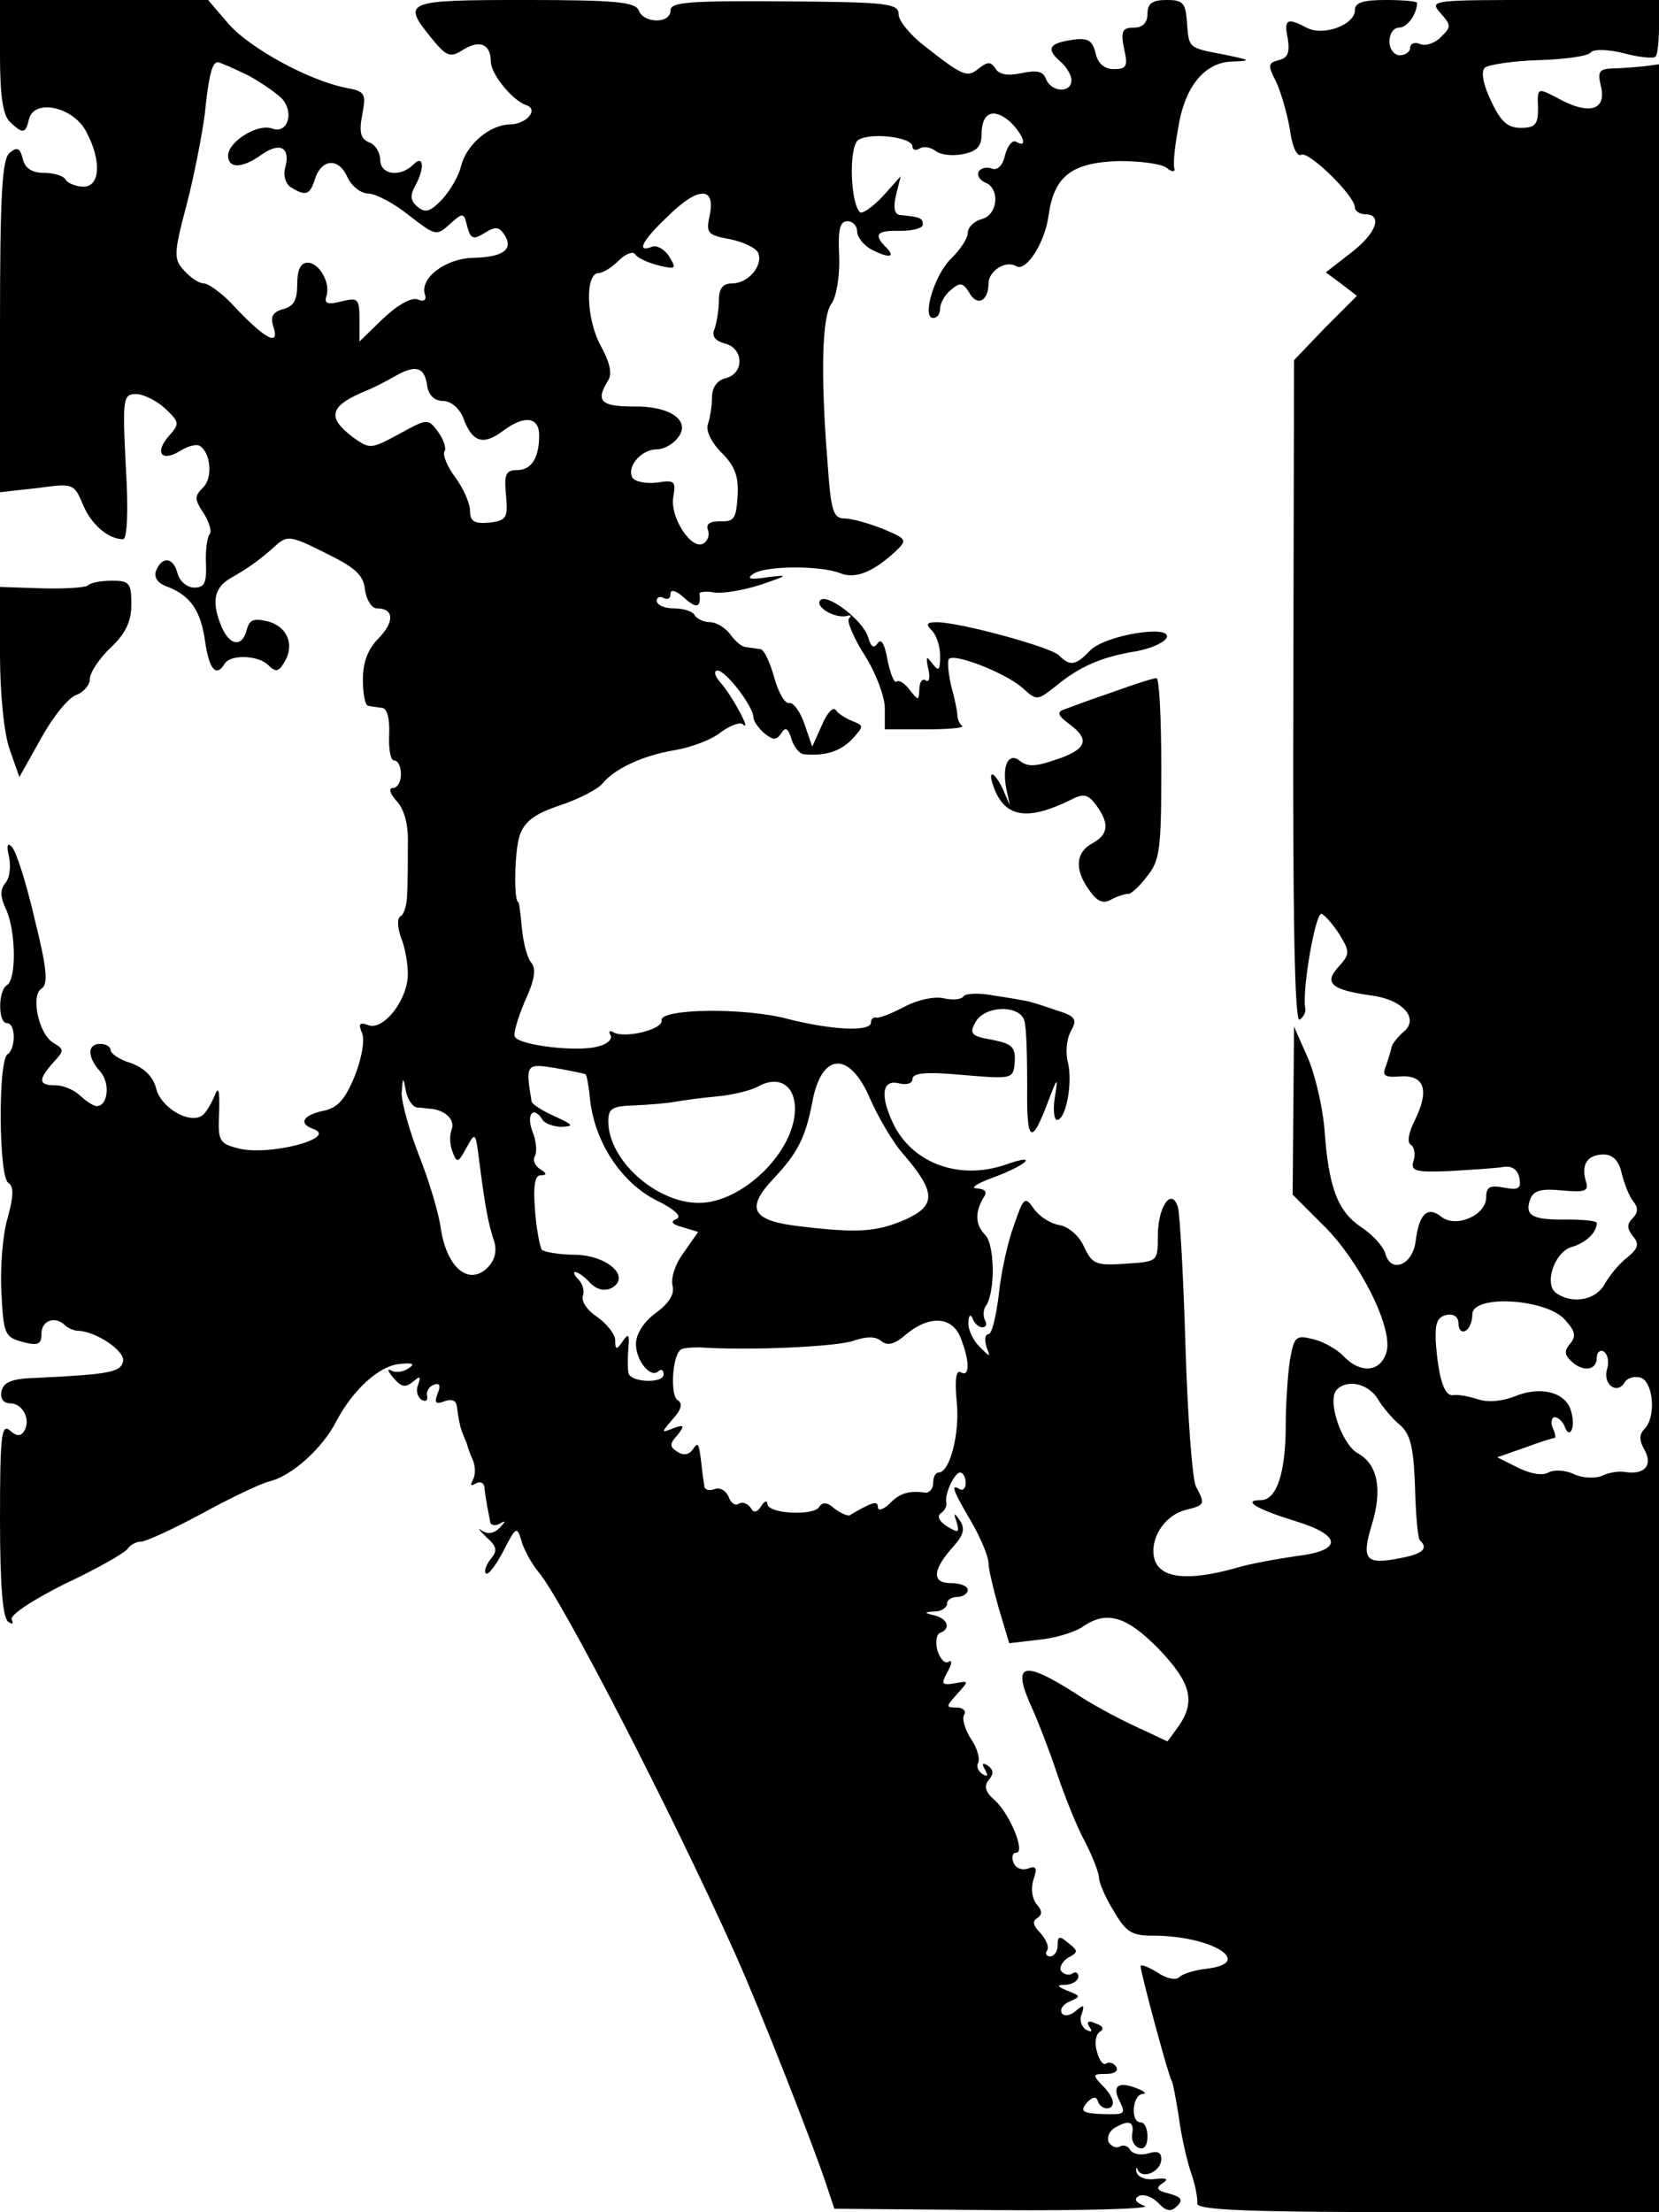 <?xml version="1.0" standalone="no"?>
<!DOCTYPE svg PUBLIC "-//W3C//DTD SVG 20010904//EN"
 "http://www.w3.org/TR/2001/REC-SVG-20010904/DTD/svg10.dtd">
<svg version="1.0" xmlns="http://www.w3.org/2000/svg"
 width="240pt" height="320pt" viewBox="0 0 240 320"
 preserveAspectRatio="xMidYMid meet">
<g transform="translate(0,320) scale(0.1,-0.1)"
fill="#000000" stroke="none">
<path d="M0 3119 c0 -56 4 -85 14 -95 19 -18 23 -18 28 4 8 30 65 17 83 -19
22 -41 20 -79 -4 -79 -11 0 -23 5 -26 10 -3 6 -18 10 -32 10 -17 0 -27 7 -30
20 -4 16 -8 18 -19 9 -11 -9 -14 -60 -14 -251 l0 -240 54 6 c52 7 53 7 66 -24
12 -29 37 -50 58 -50 6 0 8 41 4 105 -5 99 -4 105 15 105 10 0 29 -9 42 -21
21 -20 21 -22 5 -40 -21 -24 -10 -38 17 -21 11 7 24 10 28 7 16 -10 19 -46 5
-60 -13 -13 -13 -17 1 -38 8 -13 12 -27 8 -30 -3 -4 -6 -23 -5 -42 1 -28 -2
-35 -17 -35 -10 0 -21 9 -24 20 -6 24 -22 26 -31 5 -4 -10 2 -19 17 -24 33
-13 48 -35 54 -81 6 -39 16 -50 28 -30 9 14 49 12 63 -2 10 -10 15 -10 22 2
17 25 7 53 -22 61 -21 5 -27 3 -31 -12 -7 -27 -26 -23 -38 8 -13 34 -9 53 15
67 25 14 43 27 65 47 17 15 22 14 72 -11 43 -21 55 -32 57 -53 2 -15 10 -27
17 -27 25 0 26 -19 3 -43 -16 -16 -23 -35 -23 -60 0 -20 3 -38 8 -38 4 -1 13
-2 20 -3 7 -1 11 -15 10 -39 -1 -20 2 -37 7 -37 6 0 10 -9 10 -20 0 -11 -5
-20 -12 -20 -6 0 -4 -8 6 -19 11 -12 17 -34 16 -62 0 -24 0 -56 -1 -71 0 -15
-4 -30 -9 -33 -6 -3 -5 -16 0 -31 6 -14 10 -38 10 -53 0 -37 -35 -82 -57 -74
-13 5 -15 2 -9 -12 4 -10 -1 -37 -11 -62 -14 -34 -25 -46 -46 -50 -28 -6 -36
-18 -14 -26 38 -13 -65 -40 -109 -28 -27 7 -29 11 -27 52 1 33 -1 39 -7 23 -5
-12 -13 -25 -18 -28 -19 -12 -59 12 -66 39 -4 17 -17 30 -36 37 -17 5 -30 14
-30 19 0 5 -7 9 -15 9 -19 0 -19 -19 0 -40 15 -17 11 -50 -5 -50 -5 0 -15 7
-24 15 -8 8 -24 15 -35 15 -26 0 -26 8 -4 33 16 17 16 19 1 28 -22 12 -34 69
-18 79 10 6 8 29 -10 101 -12 52 -27 99 -33 104 -6 7 -8 2 -4 -14 3 -14 1 -31
-5 -38 -8 -10 -8 -20 1 -39 14 -31 15 -101 1 -109 -13 -8 -13 -55 0 -55 13 0
13 -37 1 -45 -14 -8 -13 -178 1 -186 8 -5 8 -18 -1 -51 -7 -23 -11 -72 -9
-107 3 -61 5 -65 30 -72 23 -6 28 -4 28 12 0 19 20 26 34 12 4 -4 13 -8 19 -8
26 -1 68 -29 65 -44 -3 -16 -20 -19 -123 -24 -38 -1 -50 -6 -53 -20 -2 -10 3
-17 13 -17 18 0 30 -24 20 -40 -5 -8 -11 -8 -21 1 -12 10 -14 -9 -14 -129 0
-96 4 -143 12 -148 6 -4 8 -3 5 3 -4 6 29 28 77 52 47 22 87 45 91 51 3 5 12
10 19 10 7 0 46 18 87 40 40 22 84 43 98 47 32 7 78 48 98 88 24 45 62 80 92
82 19 2 22 0 11 -7 -8 -5 -19 -6 -25 -2 -5 3 -4 -2 4 -11 11 -13 17 -15 28 -6
11 9 12 9 8 -4 -4 -8 -1 -18 5 -22 6 -3 9 -1 8 6 -2 6 3 14 10 16 8 3 10 -1 5
-13 -5 -13 -3 -16 10 -11 11 4 17 1 18 -8 2 -16 5 -32 9 -40 1 -3 3 -8 5 -12
1 -5 5 -16 9 -25 4 -9 4 -22 0 -29 -4 -8 -3 -9 4 -5 7 4 13 1 13 -8 1 -9 3
-20 4 -26 1 -5 3 -15 4 -21 0 -5 7 -7 14 -3 9 5 9 4 0 -6 -8 -8 -17 -10 -26
-4 -7 5 -4 1 6 -9 16 -14 17 -20 7 -32 -7 -9 -10 -18 -7 -21 3 -3 14 11 25 32
19 37 20 37 27 13 4 -13 15 -32 24 -43 33 -38 193 -348 284 -551 36 -80 116
-284 134 -340 l10 -30 234 -2 c129 -1 225 2 215 6 -13 5 -16 10 -9 14 6 4 19
0 28 -9 12 -13 19 -14 28 -5 9 9 6 13 -12 18 -17 4 -20 8 -9 15 9 6 6 8 -11 6
-14 -2 -25 3 -27 10 -1 7 0 8 2 3 7 -14 34 -2 34 16 0 10 -6 12 -19 8 -11 -3
-22 -1 -26 5 -3 6 -10 8 -15 5 -5 -3 -12 0 -16 6 -3 6 0 15 7 20 21 13 30 11
27 -7 -2 -10 3 -19 10 -21 7 -3 12 4 12 16 0 12 -4 21 -10 21 -15 0 -12 40 3
41 6 0 3 4 -8 8 -27 11 -37 4 -25 -19 9 -18 7 -19 -25 -18 -29 1 -33 4 -23 16
8 9 14 10 16 3 4 -13 22 -15 22 -2 0 5 -7 17 -16 25 -14 15 -13 16 6 16 12 0
18 4 15 10 -4 6 -10 8 -15 5 -4 -3 -10 5 -13 17 -4 12 -2 25 4 29 7 4 4 9 -6
12 -10 5 -14 3 -9 -5 5 -7 3 -8 -5 -4 -7 5 -10 15 -6 23 4 13 3 14 -9 4 -8 -7
-17 -8 -20 -3 -3 6 2 13 12 17 16 7 15 8 -3 15 -17 7 -17 9 -2 9 9 1 17 6 17
12 0 5 -4 8 -9 4 -5 -3 -12 -1 -16 4 -3 5 2 14 10 19 15 8 15 10 1 21 -13 11
-16 11 -16 -3 0 -9 -5 -16 -11 -16 -5 0 -8 4 -4 9 3 5 -2 16 -10 25 -10 10
-12 17 -5 21 8 5 8 11 0 20 -7 8 -9 24 -5 36 6 17 4 21 -8 16 -9 -3 -18 1 -21
9 -3 8 -1 14 4 14 14 0 -9 56 -31 76 -14 12 -16 21 -8 30 7 9 6 14 -2 20 -8 5
-9 3 -4 -6 5 -9 4 -11 -4 -6 -6 4 -9 11 -6 16 3 5 -1 21 -10 34 -9 14 -14 30
-10 36 3 5 -2 10 -11 10 -16 0 -16 1 1 20 17 19 17 19 -4 15 -19 -3 -20 -1
-10 17 6 11 7 18 1 14 -5 -3 -12 4 -16 17 -3 12 -1 24 4 25 16 6 11 20 -7 25
-17 4 -17 5 0 6 9 0 17 6 17 11 0 6 7 10 15 10 8 0 15 5 15 10 0 6 -11 10 -25
10 -28 0 -26 20 6 55 13 15 15 24 8 35 -9 13 -10 12 -5 -2 4 -15 3 -16 -14 -6
-11 7 -15 15 -9 19 5 3 9 10 8 15 -3 13 12 44 20 44 4 0 8 -7 8 -15 0 -8 -4
-12 -9 -9 -13 8 -10 -1 17 -47 14 -24 25 -51 25 -60 0 -8 7 -38 15 -66 l15
-50 42 5 c24 2 52 11 63 18 35 25 64 17 111 -31 47 -49 54 -76 29 -112 l-16
-22 -47 22 c-26 12 -65 33 -87 48 -77 49 -92 43 -61 -24 8 -18 24 -59 35 -92
11 -33 29 -78 41 -100 11 -21 20 -45 20 -52 0 -6 9 -28 21 -47 18 -31 26 -36
57 -36 86 0 149 -40 76 -48 -16 -2 -33 -7 -38 -12 -5 -5 -19 -2 -32 7 -13 8
-24 12 -24 9 0 -9 40 -158 45 -166 2 -3 6 -26 10 -50 3 -25 11 -61 17 -80 7
-19 11 -41 10 -47 -2 -10 70 -13 333 -13 l335 0 0 1553 0 1554 -22 -3 c-13 -1
-33 -3 -46 -3 -19 -1 -21 -5 -16 -26 8 -33 -15 -41 -55 -21 -38 20 -37 21 -36
-11 0 -23 -4 -28 -25 -28 -19 0 -29 9 -43 39 -11 23 -15 42 -9 48 4 4 40 10
78 11 38 1 72 6 75 11 4 5 24 5 48 -1 22 -6 43 -8 46 -5 3 3 5 23 5 44 l0 38
-167 0 c-162 0 -166 0 -149 -19 15 -17 16 -20 1 -34 -8 -9 -22 -14 -30 -11 -8
4 -15 1 -15 -5 0 -6 -7 -11 -15 -11 -8 0 -15 9 -15 20 0 11 6 20 14 20 12 0
26 20 26 36 0 2 -20 4 -45 4 -34 0 -45 -4 -45 -15 0 -21 -46 -38 -70 -25 -28
15 -33 12 -27 -16 3 -20 0 -28 -13 -31 -16 -4 -16 -8 -4 -31 7 -15 16 -46 20
-69 3 -24 10 -40 16 -37 10 7 78 -59 78 -76 0 -5 7 -10 15 -10 26 0 16 -28
-21 -56 l-36 -28 23 -17 22 -17 -46 -46 -45 -47 -1 -480 c-1 -326 2 -478 9
-474 6 4 10 12 8 18 -4 27 15 138 24 135 5 -2 17 -16 26 -30 15 -25 15 -28 -2
-47 -21 -23 -10 -33 48 -41 46 -6 70 -34 46 -53 -8 -7 -16 -17 -17 -22 -1 -6
-5 -18 -8 -27 -6 -14 -2 -17 21 -15 35 2 42 -20 21 -63 -9 -18 -12 -32 -6 -36
5 -3 7 -14 4 -23 -5 -15 2 -17 52 -15 32 2 67 4 78 6 12 2 21 -4 23 -16 3 -15
-1 -18 -22 -14 -21 4 -26 1 -26 -14 0 -26 -44 -45 -65 -28 -20 16 -32 4 -37
-35 -4 -35 -36 -48 -44 -18 -3 10 -18 27 -35 38 -34 23 -47 57 -53 142 -3 34
-14 81 -25 105 l-19 43 -1 -122 -1 -121 44 -44 c53 -52 101 -148 92 -183 -8
-30 -38 -33 -63 -6 -10 10 -30 21 -44 24 -24 6 -27 4 -33 -31 -3 -20 -6 -63
-6 -94 0 -68 -13 -108 -36 -108 -28 0 -6 -13 49 -30 69 -21 70 -43 2 -51 -27
-4 -68 -11 -90 -18 -66 -18 -104 -14 -114 11 -10 29 12 66 45 74 27 7 28 8 14
34 -5 10 -12 101 -15 202 -3 101 -8 191 -11 202 -9 29 -29 1 -29 -42 0 -37 0
-37 -47 -40 -42 -3 -48 -1 -60 25 -7 16 -23 29 -36 31 -12 2 -28 12 -36 23
-13 19 -15 18 -29 -23 -9 -24 -19 -69 -22 -100 -4 -32 -10 -58 -15 -58 -5 0
-6 -8 -3 -18 6 -16 6 -16 -10 0 -9 9 -17 25 -16 35 0 10 3 13 6 6 2 -7 9 -13
14 -13 6 0 7 5 4 10 -3 6 -3 16 2 22 13 22 12 88 -2 102 -14 14 -15 32 -2 54
6 8 2 12 -10 13 -10 0 0 7 22 15 52 19 69 37 19 19 -65 -22 -131 1 -160 56
-21 42 -19 68 6 62 12 -3 20 0 20 6 0 9 20 11 73 6 72 -6 73 -6 75 19 1 21 -3
26 -33 32 -30 5 -33 9 -24 25 13 25 65 26 71 2 3 -10 4 -53 4 -95 -1 -81 6
-86 30 -22 14 37 15 37 10 7 -3 -18 -1 -33 3 -33 13 0 23 53 16 83 -4 14 -2
34 4 45 10 18 7 22 -22 31 -17 6 -36 12 -42 13 -5 1 -27 5 -48 8 -20 4 -40 3
-43 -1 -3 -5 -16 -6 -29 -3 -13 3 -37 -2 -56 -12 -19 -10 -37 -17 -41 -16 -5
1 -8 -2 -8 -7 0 -14 -57 -11 -120 5 -63 17 -186 15 -183 -2 3 -13 -54 -27 -70
-17 -5 3 -7 1 -4 -4 4 -6 -5 -14 -19 -17 -30 -8 -112 2 -119 14 -3 4 4 27 14
51 14 30 17 47 10 56 -6 6 -12 29 -14 50 -2 21 -4 38 -5 38 -7 0 -6 74 2 97 7
20 22 31 58 43 27 9 54 23 61 31 18 22 58 41 106 49 23 4 53 15 66 26 14 10
28 15 32 11 13 -12 -16 42 -33 61 -8 9 -10 17 -4 17 12 0 52 -52 52 -68 0 -5
7 -15 16 -23 13 -10 17 -10 24 0 6 10 10 8 15 -8 3 -11 12 -22 18 -22 30 -3
53 4 70 22 17 19 17 19 0 26 -10 4 -21 11 -24 16 -4 5 -13 -5 -20 -22 l-14
-31 -11 32 c-6 18 -16 32 -22 31 -6 -2 -16 15 -22 37 -6 22 -15 41 -20 41 -6
1 -15 2 -21 3 -6 0 -16 9 -23 19 -7 9 -20 17 -29 17 -9 0 -19 5 -22 10 -3 6
-17 10 -31 10 -13 0 -24 5 -24 11 0 5 5 7 10 4 6 -3 10 -1 10 6 0 7 8 5 20 -6
18 -16 24 -14 22 6 -1 3 9 4 21 2 12 -2 42 3 67 11 41 14 42 15 10 11 -25 -4
-31 -2 -20 5 18 12 97 12 125 1 22 -9 47 1 79 30 19 18 19 19 -17 34 -20 8
-45 15 -55 15 -17 0 -20 11 -25 83 -10 125 -8 210 6 228 7 10 12 39 11 68 -2
39 1 51 12 51 8 0 14 -7 14 -15 0 -8 9 -19 19 -25 26 -14 38 -13 23 2 -19 19
-14 25 21 24 17 0 32 4 32 9 0 10 -4 11 -33 14 -8 1 -10 10 -6 28 l7 28 -26
-29 c-15 -16 -30 -26 -33 -23 -14 14 -16 93 -3 104 16 12 79 5 79 -9 0 -5 5
-6 10 -3 6 4 16 2 23 -3 7 -6 24 -8 40 -5 20 4 27 11 27 29 0 31 17 39 41 18
19 -18 27 -40 9 -29 -5 3 -12 -5 -16 -19 -3 -15 -11 -23 -19 -20 -7 3 -16 1
-19 -4 -3 -6 1 -12 9 -16 22 -8 19 -47 -5 -53 -11 -3 -20 -12 -20 -20 0 -8
-11 -24 -23 -36 -25 -23 -44 -87 -27 -87 6 0 10 6 10 14 0 7 7 20 16 27 13 11
17 10 26 -4 11 -21 28 -13 28 13 0 18 25 34 40 25 14 -9 42 34 47 74 8 56 33
76 102 78 31 0 62 -4 69 -10 7 -6 12 -6 11 -1 -2 5 0 30 5 56 9 62 38 98 79
99 28 1 27 2 -12 10 -53 10 -51 9 -54 48 -2 27 -6 31 -29 31 -21 0 -28 -5 -28
-20 0 -13 -7 -20 -20 -20 -16 0 -19 -5 -14 -30 6 -26 4 -30 -15 -30 -13 0 -23
8 -26 23 -5 19 -11 23 -36 19 -32 -5 -36 -13 -14 -32 8 -7 15 -19 15 -26 0
-19 -29 -18 -37 2 -4 11 -13 13 -36 8 -19 -4 -32 -2 -37 7 -7 10 -11 10 -24 0
-17 -14 -23 -11 -78 32 -21 16 -38 37 -38 46 0 16 -15 18 -165 19 -138 1 -165
-1 -165 -13 0 -20 -39 -19 -46 0 -5 12 -33 15 -165 15 -174 0 -178 -2 -135
-55 22 -27 27 -29 46 -17 24 15 40 8 40 -17 0 -18 31 -56 51 -63 19 -6 1 -28
-24 -28 -29 -1 -62 -29 -70 -60 -3 -14 -16 -36 -27 -48 -17 -18 -25 -21 -36
-11 -10 8 -11 16 -4 29 15 27 13 47 -2 32 -19 -19 -48 -15 -48 7 0 10 -7 22
-16 25 -12 5 -15 14 -10 40 6 31 4 34 -24 39 -54 11 -138 57 -169 92 l-30 35
-151 0 -150 0 0 -81z m359 -28 c20 -11 43 -27 50 -35 17 -21 6 -50 -15 -42
-21 8 -64 -19 -64 -39 0 -19 20 -19 48 1 27 19 42 11 35 -17 -4 -12 0 -25 8
-30 21 -13 27 -11 34 10 9 31 34 34 47 6 6 -14 20 -25 31 -25 10 0 37 -14 58
-31 39 -30 40 -31 60 -13 19 17 20 17 25 -4 5 -18 9 -19 25 -9 16 10 21 9 29
-3 13 -21 -2 -32 -46 -33 -40 -1 -78 -30 -69 -54 2 -7 -2 -10 -11 -6 -9 3 -29
-8 -50 -28 l-34 -33 0 32 c0 30 -2 32 -26 26 -20 -5 -25 -3 -22 7 7 19 -10 49
-27 49 -10 0 -15 -10 -15 -31 0 -23 -5 -32 -20 -36 -15 -4 -19 -11 -15 -24 11
-32 -11 -21 -62 34 -15 15 -32 27 -38 27 -7 0 -19 8 -28 18 -16 17 -16 24 3
96 11 42 22 100 26 129 6 59 11 77 19 77 3 0 23 -9 44 -19z m668 -201 c-6 -27
-4 -30 29 -36 20 -4 38 -13 41 -20 7 -19 -15 -44 -38 -44 -13 0 -19 -7 -19
-24 0 -13 -3 -32 -6 -41 -5 -11 0 -18 15 -22 27 -7 28 -43 1 -50 -13 -3 -20
-14 -20 -28 0 -13 -3 -30 -6 -39 -3 -9 5 -26 20 -41 19 -19 25 -34 23 -63 -2
-32 -5 -37 -25 -36 -15 0 -21 -4 -18 -12 3 -8 0 -16 -6 -20 -17 -11 -49 37
-44 67 4 23 2 25 -23 21 -16 -2 -32 1 -36 7 -9 16 13 41 35 41 10 0 23 7 30
16 21 25 -10 47 -64 46 -47 0 -55 8 -36 38 6 10 2 26 -11 50 -21 38 -23 105
-3 105 6 0 19 8 29 18 10 10 21 14 24 9 3 -5 18 -12 34 -16 25 -6 26 -5 15 13
-6 10 -18 17 -25 14 -23 -9 -14 9 22 43 44 44 70 45 62 4z m-409 -248 c2 -14
11 -22 23 -22 11 0 23 -10 29 -24 13 -36 29 -41 58 -19 31 23 52 20 52 -7 0
-32 -11 -50 -32 -50 -16 0 -19 -6 -16 -36 3 -33 1 -37 -24 -40 -22 -2 -28 2
-28 17 0 11 -10 33 -21 48 -12 16 -19 33 -16 38 3 4 -1 17 -9 28 -15 20 -15
20 -57 -3 -41 -22 -42 -22 -67 -4 -38 29 -33 45 20 67 8 3 26 12 40 20 31 18
44 15 48 -13z m229 -996 c2 -1 5 -19 7 -40 8 -61 46 -117 95 -142 27 -13 38
-24 30 -27 -10 -4 -7 -8 8 -12 l23 -7 -21 -30 c-12 -16 -19 -37 -16 -48 3 -12
-5 -25 -24 -39 -18 -13 -29 -31 -29 -45 0 -25 22 -51 33 -39 4 3 7 1 7 -5 0
-14 -50 -12 -51 3 -1 5 -1 21 0 35 2 20 0 22 -8 10 -9 -13 -11 -13 -11 1 0 9
-12 24 -26 34 -14 9 -23 22 -21 30 3 7 0 18 -6 24 -6 6 -8 11 -5 11 4 0 14 -7
22 -16 10 -10 21 -12 31 -7 28 16 -6 47 -53 48 -23 0 -44 4 -48 7 -3 4 -8 30
-10 57 -3 36 0 51 8 51 10 0 9 3 -1 9 -7 5 -11 13 -7 19 3 6 2 22 -4 36 -9 25
2 37 15 16 3 -5 16 -10 28 -10 18 1 16 3 -10 15 -18 8 -34 18 -34 22 -9 54 -8
55 35 48 22 -4 42 -8 43 -9z m412 -36 c12 -27 34 -65 50 -82 45 -53 45 -72 1
-92 -42 -18 -68 -20 -152 -10 -70 8 -80 25 -40 68 36 38 47 60 57 111 13 73
54 76 84 5z m-656 -12 c7 0 17 -2 22 -2 21 -3 34 -17 28 -31 -3 -8 -2 -23 2
-32 6 -16 8 -15 20 7 13 24 13 23 19 -25 8 -61 12 -84 21 -111 4 -14 1 -27
-10 -38 -27 -26 -58 0 -67 55 -3 24 -18 73 -32 108 -14 36 -25 76 -25 90 2 24
2 24 6 4 2 -13 10 -24 16 -25z m547 -2 c0 -62 -76 -136 -139 -136 -62 0 -131
62 -131 118 0 19 6 22 38 23 20 1 46 3 57 5 11 2 39 6 62 8 23 2 50 9 59 14
30 17 54 3 54 -32z m1196 -93 c4 -16 11 -34 17 -41 7 -9 7 -16 -1 -24 -9 -9
-8 -15 0 -26 10 -11 8 -18 -8 -31 -12 -9 -26 -27 -33 -39 -12 -22 -45 -29 -69
-13 -19 12 -4 59 21 67 21 6 37 21 37 35 0 3 -20 5 -44 5 -50 -1 -61 6 -52 30
5 12 16 15 46 12 34 -3 39 -1 34 14 -7 24 3 38 26 38 13 0 22 -9 26 -27z m-84
-210 c16 -17 19 -25 10 -36 -9 -10 -9 -16 0 -25 17 -17 38 -15 38 4 0 8 5 12
10 9 6 -4 8 -15 5 -25 -7 -22 14 -38 25 -20 4 7 15 10 24 7 18 -7 22 -57 5
-74 -8 -8 -8 -17 1 -32 11 -22 -2 -35 -31 -30 -8 1 -22 -1 -32 -6 -10 -4 -29
-3 -41 3 -13 6 -29 6 -36 2 -8 -5 -26 -2 -44 7 l-30 15 40 14 c21 8 41 14 43
14 2 0 1 7 -3 15 -3 8 -1 15 3 15 5 0 11 -6 14 -12 7 -22 17 -4 10 20 -7 28
-44 38 -82 22 -18 -7 -39 -9 -53 -4 -13 4 -28 7 -35 6 -13 -3 -22 22 -26 78
-1 26 2 35 16 38 10 2 17 -3 17 -13 0 -9 5 -13 10 -10 6 3 10 14 10 24 0 28
102 23 132 -6z m-872 -29 c13 -33 13 -57 0 -49 -7 4 -9 -11 -6 -42 5 -46 -10
-103 -26 -103 -5 0 -8 -7 -8 -15 0 -9 -6 -15 -12 -14 -24 3 -37 -1 -52 -17 -9
-8 -16 -10 -16 -4 0 10 -9 7 -41 -12 -3 -1 -13 3 -22 10 -10 9 -17 10 -22 2
-8 -13 -75 -10 -75 5 0 5 -4 4 -9 -4 -6 -9 -11 -10 -15 -2 -4 6 -12 9 -17 6
-5 -4 -12 1 -15 10 -4 9 -13 14 -20 11 -8 -3 -15 -1 -15 4 -1 6 -3 19 -4 30
-4 34 -5 35 -13 23 -5 -7 -13 -9 -22 -3 -11 7 -12 11 0 24 11 14 10 16 -6 10
-18 -7 -18 -7 -1 13 13 14 15 23 7 28 -10 6 -8 61 4 72 2 3 15 4 28 4 71 -5
202 1 224 10 18 6 31 6 39 -1 9 -7 19 -5 36 10 34 28 67 26 79 -6z m604 -89
c6 -10 20 -27 31 -36 15 -13 20 -31 22 -89 1 -40 4 -75 7 -78 13 -12 4 -20
-29 -26 -50 -10 -56 -2 -40 50 15 50 8 86 -21 102 -23 13 -45 77 -30 92 16 16
47 8 60 -15z"/>
<path d="M127 2353 c-4 -3 -34 -5 -67 -4 l-60 2 0 -98 c0 -57 6 -115 14 -137
l14 -40 32 57 c17 31 40 59 51 62 10 4 19 14 19 23 0 9 14 30 30 45 22 21 30
38 30 63 0 31 -3 34 -28 34 -16 0 -32 -3 -35 -7z"/>
<path d="M1186 2331 c-6 -10 23 -26 39 -22 6 2 7 0 3 -4 -3 -4 7 -28 23 -53
16 -25 29 -60 29 -76 l0 -31 59 0 c33 0 56 2 53 5 -4 3 -7 10 -7 15 0 6 -4 25
-9 43 -4 18 -6 36 -3 39 9 8 80 -20 105 -41 22 -20 22 -20 50 2 34 28 66 42
116 50 22 4 41 13 44 20 6 19 -90 3 -111 -19 -21 -22 -29 -23 -45 -7 -12 12
-140 47 -176 48 -16 0 -17 -3 -8 -12 7 -7 12 -23 12 -37 0 -21 -2 -23 -11 -11
-9 12 -10 11 -6 -8 3 -12 1 -20 -4 -16 -5 3 -9 -3 -9 -13 -1 -17 -1 -17 -14
-1 -7 10 -16 15 -19 12 -3 -3 -9 11 -13 31 -4 23 -9 32 -14 25 -6 -9 -10 -6
-14 8 -8 26 -62 66 -70 53z"/>
<path d="M1610 2199 c-30 -10 -62 -22 -70 -25 -12 -4 -10 -9 9 -23 29 -22 22
-36 -25 -51 -26 -9 -38 -9 -48 -1 -17 14 -27 -6 -20 -41 l5 -23 -10 23 c-12
26 -23 30 -14 5 16 -46 49 -51 112 -20 19 10 25 8 37 -8 19 -26 18 -42 -6 -55
-24 -13 -26 -38 -4 -68 11 -16 20 -20 32 -13 9 5 20 8 24 8 3 -1 16 10 27 25
19 23 21 39 21 157 0 72 -3 131 -7 130 -5 0 -33 -9 -63 -20z"/>
</g>
</svg>
